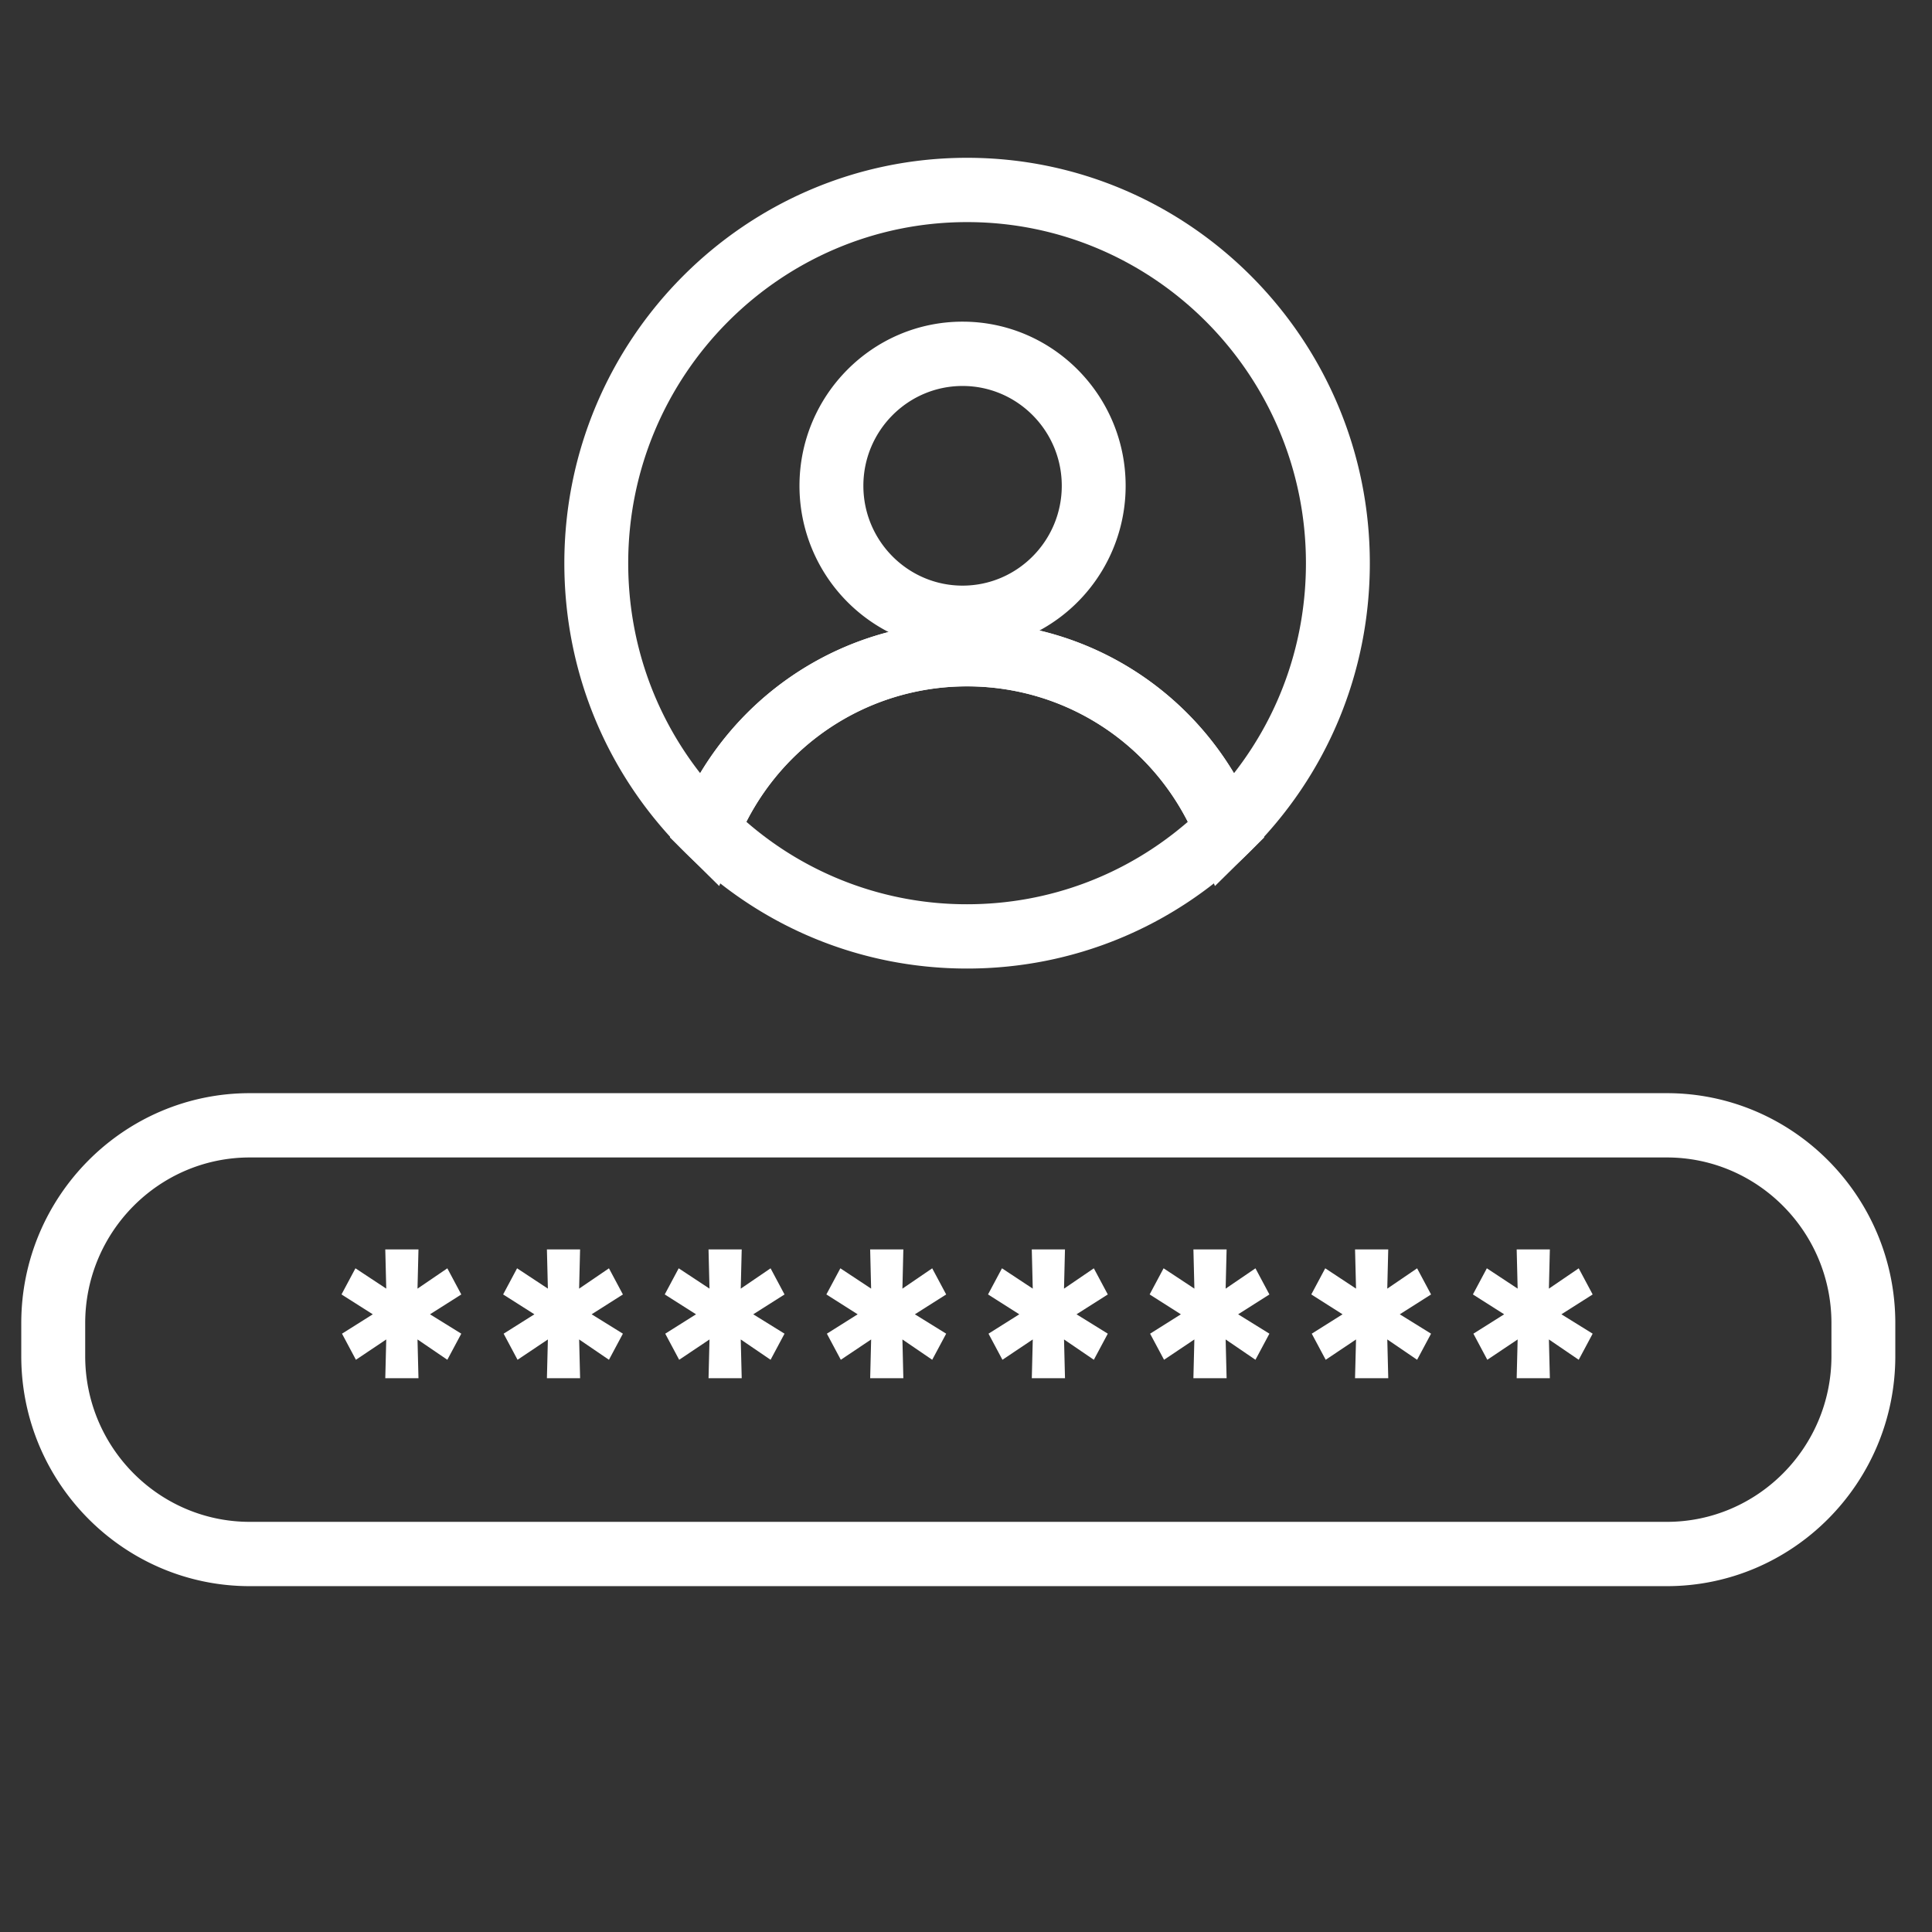 <svg xmlns="http://www.w3.org/2000/svg" width="100" height="100" viewBox="0 0 100 100">
    <rect x="0" y="0" width="100" height="100" fill="#333333" stroke="none"/>
    <g fill="#FFF" fill-rule="evenodd">
        <path d="M49.822 19.978c-2.83 0-5.134 2.317-5.134 5.166 0 2.85 2.304 5.168 5.134 5.168 2.83 0 5.135-2.318 5.135-5.168 0-2.849-2.304-5.166-5.135-5.166zm.234-8.482c-9.671 0-17.54 7.92-17.54 17.654 0 3.993 1.31 7.778 3.725 10.87a16.096 16.096 0 0 1 9.75-7.306 8.51 8.51 0 0 1-4.61-7.57c0-4.684 3.786-8.495 8.441-8.495 4.655 0 8.441 3.811 8.441 8.495a8.512 8.512 0 0 1-4.46 7.491 16.086 16.086 0 0 1 10.068 7.386c2.416-3.093 3.724-6.878 3.724-10.87 0-9.736-7.868-17.655-17.54-17.655zm12.83 34.366l-.932-2.29c-1.986-4.89-6.658-8.047-11.898-8.047-5.24 0-9.91 3.158-11.9 8.047l-.93 2.29-1.756-1.732c-4.037-3.984-6.26-9.304-6.26-14.98 0-11.569 9.351-20.982 20.846-20.982 11.494 0 20.846 9.413 20.846 20.982 0 5.676-2.223 10.996-6.26 14.98l-1.757 1.732z"/>
        <path d="M38.632 42.536a17.354 17.354 0 0 0 11.424 4.268c4.227 0 8.241-1.508 11.425-4.268-2.194-4.294-6.564-7.01-11.425-7.01-4.86 0-9.23 2.716-11.424 7.01m11.424 7.596c-5.482 0-10.662-2.131-14.586-6.002l-.794-.784.42-1.035c2.5-6.144 8.371-10.114 14.96-10.114s12.46 3.97 14.958 10.114l.422 1.035-.794.784c-3.924 3.871-9.104 6.002-14.586 6.002M12.93 59.91c-4.698 0-8.52 3.848-8.52 8.576v1.709c0 4.728 3.822 8.576 8.52 8.576h73.344c4.698 0 8.521-3.848 8.521-8.576v-1.709c0-4.728-3.823-8.576-8.521-8.576H12.93zm73.344 22.189H12.93c-6.522 0-11.829-5.34-11.829-11.904v-1.709c0-6.565 5.307-11.904 11.829-11.904h73.343c6.522 0 11.828 5.34 11.828 11.904v1.709c0 6.564-5.306 11.904-11.828 11.904z"/>
        <path d="M21.66 64.67l-.05 2.03 1.544-1.052.722 1.353-1.619 1.027 1.619 1.003-.722 1.351-1.544-1.052.05 2.006h-1.718l.05-2.006-1.57 1.052-.72-1.351 1.593-1.003L17.676 67l.722-1.353 1.594 1.052-.05-2.03zM30.025 64.67l-.05 2.03 1.544-1.052.722 1.353-1.618 1.027 1.618 1.003-.722 1.351-1.543-1.052.05 2.006h-1.718l.05-2.006-1.57 1.052-.72-1.351 1.592-1.003L26.042 67l.722-1.353 1.594 1.052-.05-2.03zM38.391 64.67l-.05 2.03 1.544-1.052.722 1.353-1.619 1.027 1.619 1.003-.722 1.351-1.544-1.052.05 2.006h-1.717l.05-2.006-1.57 1.052-.721-1.351 1.593-1.003L34.407 67l.722-1.353 1.594 1.052-.05-2.03zM46.757 64.67l-.048 2.03 1.542-1.052.723 1.353-1.62 1.027 1.62 1.003-.723 1.351-1.542-1.052.048 2.006H45.04l.05-2.006-1.57 1.052-.721-1.351 1.593-1.003L42.773 67l.724-1.353 1.592 1.052-.05-2.03zM55.123 64.67l-.05 2.03 1.544-1.052.722 1.353-1.618 1.027 1.618 1.003-.722 1.351-1.543-1.052.05 2.006h-1.718l.05-2.006-1.57 1.052-.721-1.351 1.593-1.003L51.14 67l.722-1.353 1.593 1.052-.05-2.03zM63.489 64.67l-.05 2.03 1.543-1.052.722 1.353-1.618 1.027 1.618 1.003-.722 1.351-1.543-1.052.05 2.006H61.77l.05-2.006-1.569 1.052-.722-1.351 1.593-1.003L59.505 67l.722-1.353 1.594 1.052-.05-2.03zM71.855 64.67l-.05 2.03 1.544-1.052.722 1.353-1.618 1.027 1.618 1.003-.722 1.351-1.543-1.052.05 2.006h-1.72l.052-2.006-1.57 1.052-.722-1.351 1.594-1.003L67.872 67l.722-1.353 1.594 1.052-.051-2.03zM80.22 64.67l-.049 2.03 1.543-1.052.722 1.353-1.618 1.027 1.618 1.003-.722 1.351-1.543-1.052.05 2.006h-1.718l.05-2.006-1.57 1.052-.72-1.351 1.592-1.003L76.237 67l.722-1.353 1.594 1.052-.05-2.03z"/>
    </g>
</svg>
